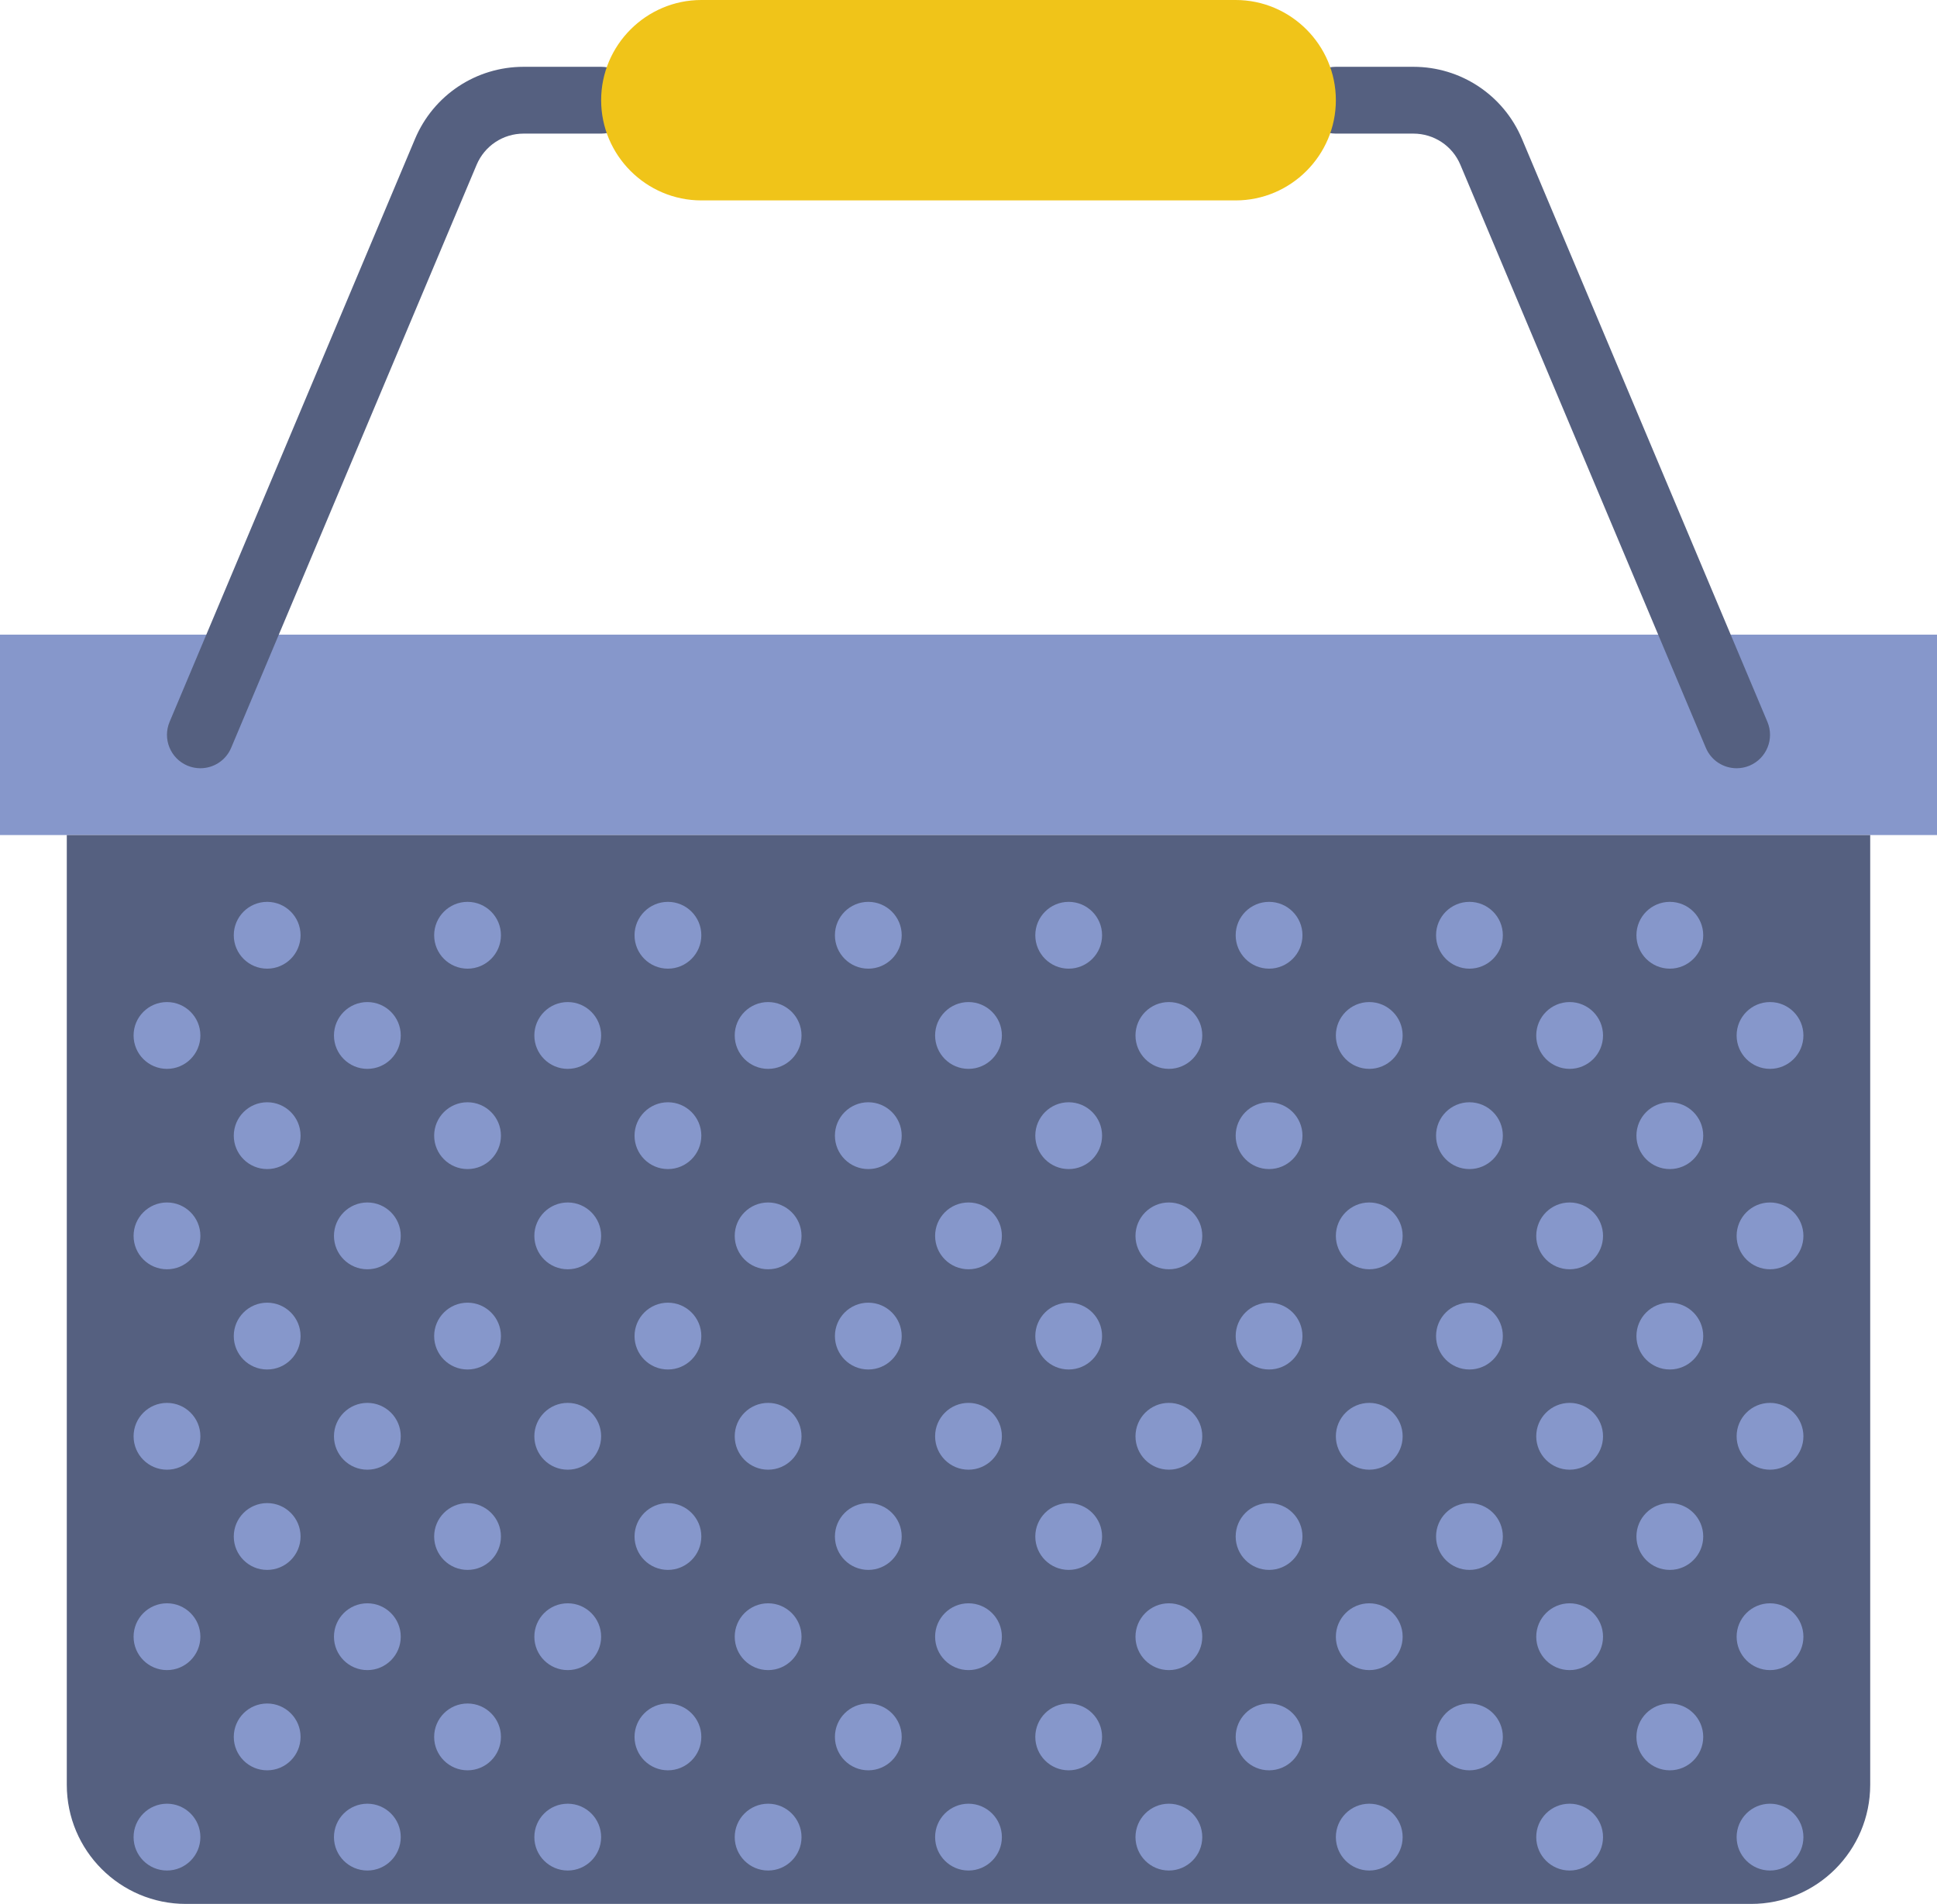 <svg width="58" height="57" viewBox="0 0 58 57" version="1.1" xmlns="http://www.w3.org/2000/svg" xmlns:xlink="http://www.w3.org/1999/xlink">
<title>basket.svg</title>
<desc>Created using Figma</desc>
<g id="Canvas" transform="translate(-2210 621)">
<g id="basket">
<g id="Group">
<g id="Vector">
<use xlink:href="#path0_fill" transform="translate(2210 -602)" fill="#8697CB"/>
</g>
<g id="Vector">
<use xlink:href="#path1_fill" transform="translate(2212 -596)" fill="#556080"/>
</g>
<g id="Vector">
<use xlink:href="#path2_fill" transform="translate(2215 -619)" fill="#556080"/>
</g>
<g id="Vector">
<use xlink:href="#path3_fill" transform="translate(2249 -619)" fill="#556080"/>
</g>
<g id="Vector">
<use xlink:href="#path4_fill" transform="translate(2232 -591)" fill="#8697CB"/>
</g>
<g id="Vector">
<use xlink:href="#path4_fill" transform="translate(2235 -594)" fill="#8697CB"/>
</g>
<g id="Vector">
<use xlink:href="#path4_fill" transform="translate(2235 -588)" fill="#8697CB"/>
</g>
<g id="Vector">
<use xlink:href="#path4_fill" transform="translate(2238 -591)" fill="#8697CB"/>
</g>
<g id="Vector">
<use xlink:href="#path4_fill" transform="translate(2226 -591)" fill="#8697CB"/>
</g>
<g id="Vector">
<use xlink:href="#path4_fill" transform="translate(2229 -594)" fill="#8697CB"/>
</g>
<g id="Vector">
<use xlink:href="#path4_fill" transform="translate(2229 -588)" fill="#8697CB"/>
</g>
<g id="Vector">
<use xlink:href="#path4_fill" transform="translate(2214 -591)" fill="#8697CB"/>
</g>
<g id="Vector">
<use xlink:href="#path4_fill" transform="translate(2220 -591)" fill="#8697CB"/>
</g>
<g id="Vector">
<use xlink:href="#path4_fill" transform="translate(2217 -594)" fill="#8697CB"/>
</g>
<g id="Vector">
<use xlink:href="#path4_fill" transform="translate(2223 -594)" fill="#8697CB"/>
</g>
<g id="Vector">
<use xlink:href="#path4_fill" transform="translate(2217 -588)" fill="#8697CB"/>
</g>
<g id="Vector">
<use xlink:href="#path4_fill" transform="translate(2223 -588)" fill="#8697CB"/>
</g>
<g id="Vector">
<use xlink:href="#path4_fill" transform="translate(2262 -591)" fill="#8697CB"/>
</g>
<g id="Vector">
<use xlink:href="#path4_fill" transform="translate(2256 -591)" fill="#8697CB"/>
</g>
<g id="Vector">
<use xlink:href="#path4_fill" transform="translate(2259 -594)" fill="#8697CB"/>
</g>
<g id="Vector">
<use xlink:href="#path4_fill" transform="translate(2259 -588)" fill="#8697CB"/>
</g>
<g id="Vector">
<use xlink:href="#path4_fill" transform="translate(2241 -594)" fill="#8697CB"/>
</g>
<g id="Vector">
<use xlink:href="#path4_fill" transform="translate(2241 -588)" fill="#8697CB"/>
</g>
<g id="Vector">
<use xlink:href="#path4_fill" transform="translate(2244 -591)" fill="#8697CB"/>
</g>
<g id="Vector">
<use xlink:href="#path4_fill" transform="translate(2250 -591)" fill="#8697CB"/>
</g>
<g id="Vector">
<use xlink:href="#path4_fill" transform="translate(2232 -585)" fill="#8697CB"/>
</g>
<g id="Vector">
<use xlink:href="#path4_fill" transform="translate(2238 -585)" fill="#8697CB"/>
</g>
<g id="Vector">
<use xlink:href="#path4_fill" transform="translate(2226 -585)" fill="#8697CB"/>
</g>
<g id="Vector">
<use xlink:href="#path4_fill" transform="translate(2214 -585)" fill="#8697CB"/>
</g>
<g id="Vector">
<use xlink:href="#path4_fill" transform="translate(2220 -585)" fill="#8697CB"/>
</g>
<g id="Vector">
<use xlink:href="#path4_fill" transform="translate(2262 -585)" fill="#8697CB"/>
</g>
<g id="Vector">
<use xlink:href="#path4_fill" transform="translate(2256 -585)" fill="#8697CB"/>
</g>
<g id="Vector">
<use xlink:href="#path4_fill" transform="translate(2244 -585)" fill="#8697CB"/>
</g>
<g id="Vector">
<use xlink:href="#path4_fill" transform="translate(2250 -585)" fill="#8697CB"/>
</g>
<g id="Vector">
<use xlink:href="#path4_fill" transform="translate(2247 -594)" fill="#8697CB"/>
</g>
<g id="Vector">
<use xlink:href="#path4_fill" transform="translate(2253 -594)" fill="#8697CB"/>
</g>
<g id="Vector">
<use xlink:href="#path4_fill" transform="translate(2247 -588)" fill="#8697CB"/>
</g>
<g id="Vector">
<use xlink:href="#path4_fill" transform="translate(2253 -588)" fill="#8697CB"/>
</g>
<g id="Vector">
<use xlink:href="#path4_fill" transform="translate(2232 -579)" fill="#8697CB"/>
</g>
<g id="Vector">
<use xlink:href="#path4_fill" transform="translate(2235 -582)" fill="#8697CB"/>
</g>
<g id="Vector">
<use xlink:href="#path4_fill" transform="translate(2235 -576)" fill="#8697CB"/>
</g>
<g id="Vector">
<use xlink:href="#path4_fill" transform="translate(2238 -579)" fill="#8697CB"/>
</g>
<g id="Vector">
<use xlink:href="#path4_fill" transform="translate(2226 -579)" fill="#8697CB"/>
</g>
<g id="Vector">
<use xlink:href="#path4_fill" transform="translate(2229 -582)" fill="#8697CB"/>
</g>
<g id="Vector">
<use xlink:href="#path4_fill" transform="translate(2229 -576)" fill="#8697CB"/>
</g>
<g id="Vector">
<use xlink:href="#path4_fill" transform="translate(2214 -579)" fill="#8697CB"/>
</g>
<g id="Vector">
<use xlink:href="#path4_fill" transform="translate(2220 -579)" fill="#8697CB"/>
</g>
<g id="Vector">
<use xlink:href="#path4_fill" transform="translate(2217 -582)" fill="#8697CB"/>
</g>
<g id="Vector">
<use xlink:href="#path4_fill" transform="translate(2223 -582)" fill="#8697CB"/>
</g>
<g id="Vector">
<use xlink:href="#path4_fill" transform="translate(2217 -576)" fill="#8697CB"/>
</g>
<g id="Vector">
<use xlink:href="#path4_fill" transform="translate(2223 -576)" fill="#8697CB"/>
</g>
<g id="Vector">
<use xlink:href="#path4_fill" transform="translate(2262 -579)" fill="#8697CB"/>
</g>
<g id="Vector">
<use xlink:href="#path4_fill" transform="translate(2256 -579)" fill="#8697CB"/>
</g>
<g id="Vector">
<use xlink:href="#path4_fill" transform="translate(2259 -582)" fill="#8697CB"/>
</g>
<g id="Vector">
<use xlink:href="#path4_fill" transform="translate(2259 -576)" fill="#8697CB"/>
</g>
<g id="Vector">
<use xlink:href="#path4_fill" transform="translate(2241 -582)" fill="#8697CB"/>
</g>
<g id="Vector">
<use xlink:href="#path4_fill" transform="translate(2241 -576)" fill="#8697CB"/>
</g>
<g id="Vector">
<use xlink:href="#path4_fill" transform="translate(2244 -579)" fill="#8697CB"/>
</g>
<g id="Vector">
<use xlink:href="#path4_fill" transform="translate(2250 -579)" fill="#8697CB"/>
</g>
<g id="Vector">
<use xlink:href="#path4_fill" transform="translate(2232 -573)" fill="#8697CB"/>
</g>
<g id="Vector">
<use xlink:href="#path4_fill" transform="translate(2238 -573)" fill="#8697CB"/>
</g>
<g id="Vector">
<use xlink:href="#path4_fill" transform="translate(2226 -573)" fill="#8697CB"/>
</g>
<g id="Vector">
<use xlink:href="#path4_fill" transform="translate(2214 -573)" fill="#8697CB"/>
</g>
<g id="Vector">
<use xlink:href="#path4_fill" transform="translate(2220 -573)" fill="#8697CB"/>
</g>
<g id="Vector">
<use xlink:href="#path4_fill" transform="translate(2262 -573)" fill="#8697CB"/>
</g>
<g id="Vector">
<use xlink:href="#path4_fill" transform="translate(2256 -573)" fill="#8697CB"/>
</g>
<g id="Vector">
<use xlink:href="#path4_fill" transform="translate(2244 -573)" fill="#8697CB"/>
</g>
<g id="Vector">
<use xlink:href="#path4_fill" transform="translate(2250 -573)" fill="#8697CB"/>
</g>
<g id="Vector">
<use xlink:href="#path4_fill" transform="translate(2247 -582)" fill="#8697CB"/>
</g>
<g id="Vector">
<use xlink:href="#path4_fill" transform="translate(2253 -582)" fill="#8697CB"/>
</g>
<g id="Vector">
<use xlink:href="#path4_fill" transform="translate(2247 -576)" fill="#8697CB"/>
</g>
<g id="Vector">
<use xlink:href="#path4_fill" transform="translate(2253 -576)" fill="#8697CB"/>
</g>
<g id="Vector">
<use xlink:href="#path4_fill" transform="translate(2232 -567)" fill="#8697CB"/>
</g>
<g id="Vector">
<use xlink:href="#path4_fill" transform="translate(2235 -570)" fill="#8697CB"/>
</g>
<g id="Vector">
<use xlink:href="#path4_fill" transform="translate(2238 -567)" fill="#8697CB"/>
</g>
<g id="Vector">
<use xlink:href="#path4_fill" transform="translate(2226 -567)" fill="#8697CB"/>
</g>
<g id="Vector">
<use xlink:href="#path4_fill" transform="translate(2229 -570)" fill="#8697CB"/>
</g>
<g id="Vector">
<use xlink:href="#path4_fill" transform="translate(2214 -567)" fill="#8697CB"/>
</g>
<g id="Vector">
<use xlink:href="#path4_fill" transform="translate(2220 -567)" fill="#8697CB"/>
</g>
<g id="Vector">
<use xlink:href="#path4_fill" transform="translate(2217 -570)" fill="#8697CB"/>
</g>
<g id="Vector">
<use xlink:href="#path4_fill" transform="translate(2223 -570)" fill="#8697CB"/>
</g>
<g id="Vector">
<use xlink:href="#path4_fill" transform="translate(2262 -567)" fill="#8697CB"/>
</g>
<g id="Vector">
<use xlink:href="#path4_fill" transform="translate(2256 -567)" fill="#8697CB"/>
</g>
<g id="Vector">
<use xlink:href="#path4_fill" transform="translate(2259 -570)" fill="#8697CB"/>
</g>
<g id="Vector">
<use xlink:href="#path4_fill" transform="translate(2241 -570)" fill="#8697CB"/>
</g>
<g id="Vector">
<use xlink:href="#path4_fill" transform="translate(2244 -567)" fill="#8697CB"/>
</g>
<g id="Vector">
<use xlink:href="#path4_fill" transform="translate(2250 -567)" fill="#8697CB"/>
</g>
<g id="Vector">
<use xlink:href="#path4_fill" transform="translate(2247 -570)" fill="#8697CB"/>
</g>
<g id="Vector">
<use xlink:href="#path4_fill" transform="translate(2253 -570)" fill="#8697CB"/>
</g>
<g id="Vector">
<use xlink:href="#path5_fill" transform="translate(2228 -621)" fill="#F0C419"/>
</g>
</g>
</g>
</g>
<defs>
<path id="path0_fill" d="M 58 0L 0 0L 0 6L 58 6L 58 0Z"/>
<path id="path1_fill" d="M 50.433 32L 3.567 32C 1.597 32 0 30.403 0 28.433L 0 0L 54 0L 54 28.433C 54 30.403 52.403 32 50.433 32Z"/>
<path id="path2_fill" d="M 1 21C 0.871 21 0.739 20.975 0.612 20.922C 0.103 20.707 -0.136 20.121 0.078 19.612L 7.427 2.159C 7.979 0.848 9.255 0 10.679 0L 13 0C 13.552 0 14 0.447 14 1C 14 1.553 13.552 2 13 2L 10.679 2C 10.062 2 9.51 2.367 9.271 2.935L 1.922 20.388C 1.761 20.771 1.39 21 1 21Z"/>
<path id="path3_fill" d="M 13 21C 12.61 21 12.239 20.771 12.078 20.388L 4.729 2.935C 4.491 2.367 3.938 2 3.321 2L 1 2C 0.448 2 0 1.553 0 1C 0 0.447 0.448 0 1 0L 3.321 0C 4.744 0 6.021 0.848 6.573 2.159L 13.922 19.612C 14.136 20.121 13.897 20.707 13.388 20.922C 13.261 20.975 13.13 21 13 21Z"/>
<path id="path4_fill" d="M 1 2C 1.552 2 2 1.552 2 1C 2 0.448 1.552 0 1 0C 0.448 0 0 0.448 0 1C 0 1.552 0.448 2 1 2Z"/>
<path id="path5_fill" d="M 19 6L 3 6C 1.35 6 0 4.65 0 3C 0 1.35 1.35 0 3 0L 19 0C 20.65 0 22 1.35 22 3C 22 4.65 20.65 6 19 6Z"/>
</defs>
</svg>

